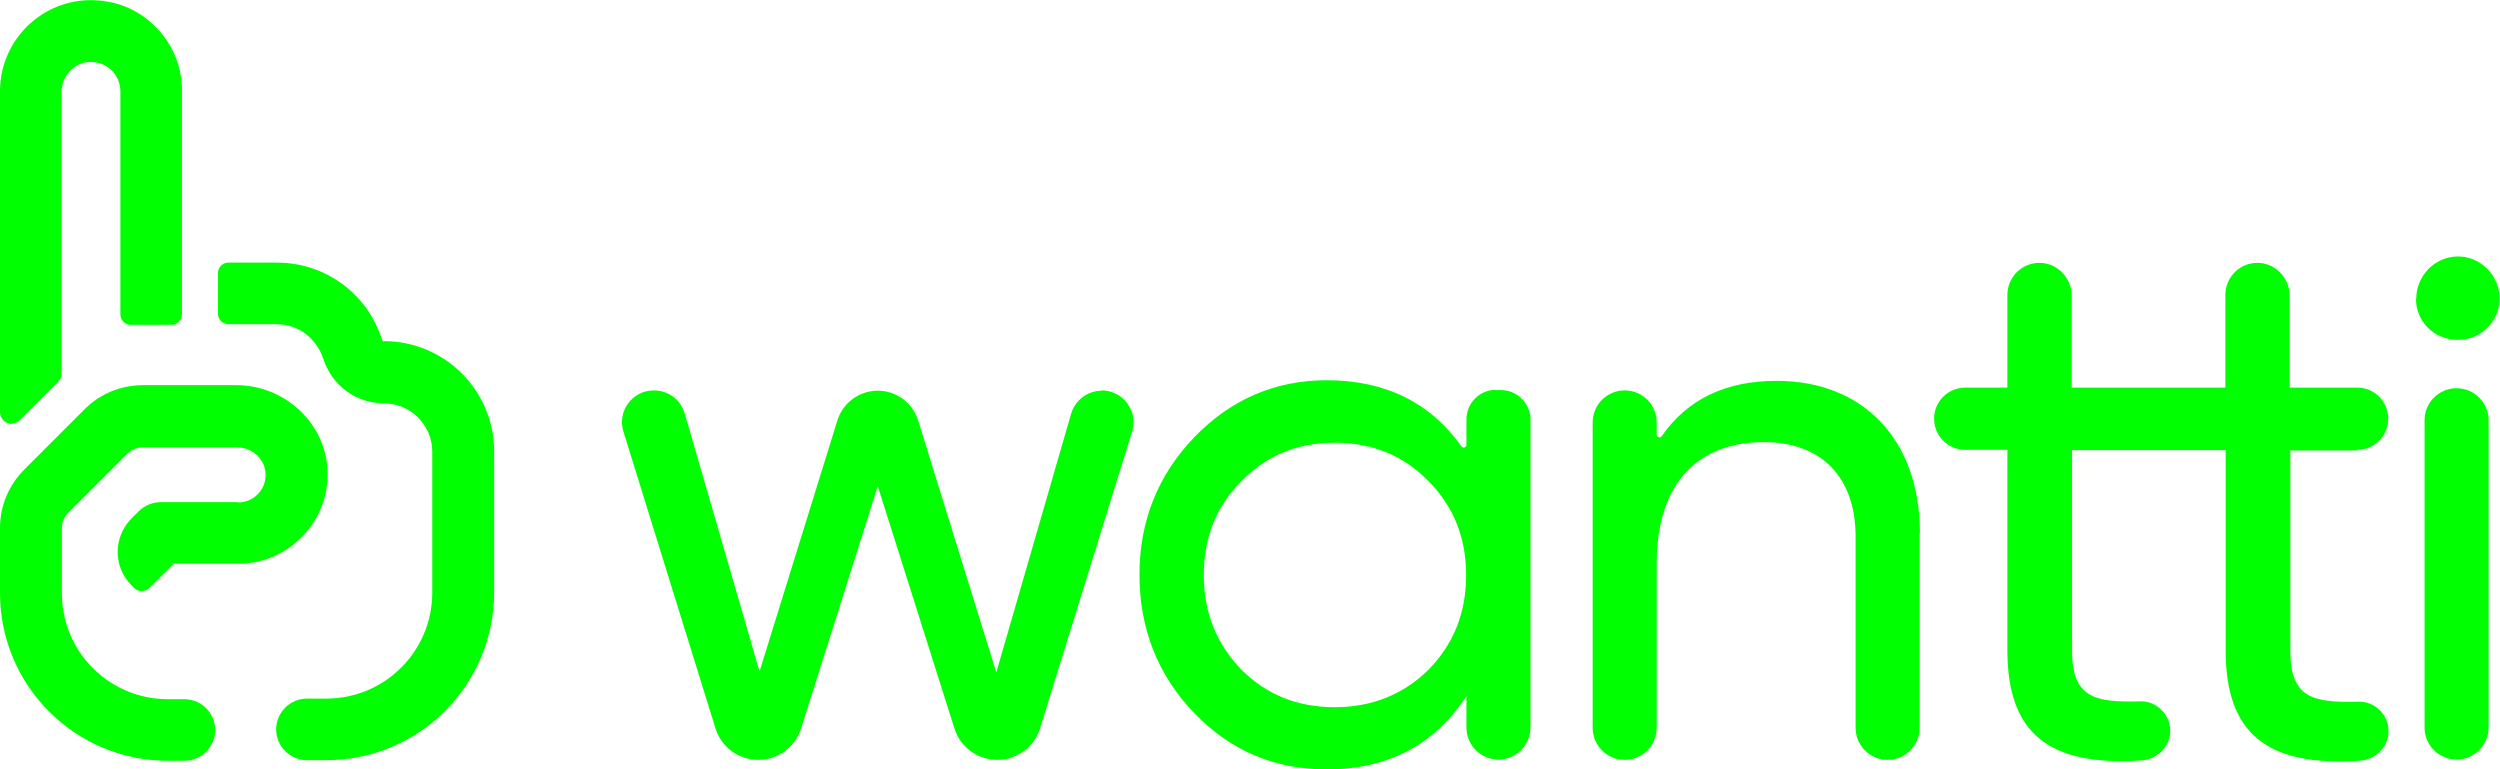 <?xml version="1.0" encoding="UTF-8"?><svg id="Capa_2" xmlns="http://www.w3.org/2000/svg" viewBox="0 0 81.2 24.99"><defs><style>.cls-1{fill:lime;stroke-width:0px;}</style></defs><g id="Home"><path class="cls-1" d="M35.78,12.68h0c.7,0,1.2.68.99,1.34l-2.99,9.64c-.19.61-.75,1.02-1.39,1.02h0c-.63,0-1.2-.41-1.39-1.02l-2.49-7.87-2.49,7.87c-.19.6-.75,1.02-1.39,1.02h0c-.64,0-1.2-.41-1.39-1.02l-2.99-9.64c-.21-.67.29-1.34.99-1.34h0c.46,0,.87.3,1,.75l2.43,8.38,2.53-8.16c.18-.57.71-.96,1.31-.96h0c.6,0,1.13.39,1.31.96l2.54,8.19,2.43-8.4c.13-.44.53-.75,1-.75Z"/><path class="cls-1" d="M48.58,12.67h.17c.53,0,.96.43.96.96v10c0,.58-.47,1.04-1.04,1.04h0c-.58,0-1.04-.47-1.04-1.04v-1.02c-1.03,1.58-2.55,2.38-4.54,2.38-1.68,0-3.12-.6-4.3-1.83-1.18-1.22-1.78-2.74-1.78-4.49s.6-3.24,1.78-4.47c1.18-1.22,2.62-1.85,4.3-1.85,1.9,0,3.36.72,4.38,2.15.05.07.16.03.16-.05v-.83c0-.53.43-.96.96-.96ZM46.4,21.75c.82-.84,1.22-1.85,1.22-3.07s-.41-2.23-1.22-3.05c-.82-.84-1.83-1.25-3.05-1.25s-2.21.41-3.03,1.25c-.82.82-1.22,1.83-1.22,3.05s.41,2.23,1.22,3.07c.82.82,1.83,1.22,3.03,1.22s2.23-.41,3.05-1.22Z"/><path class="cls-1" d="M62.35,17.31v6.33c0,.58-.47,1.04-1.04,1.04h0c-.58,0-1.04-.47-1.04-1.04v-6.21c0-1.95-1.13-3.07-2.98-3.07-2.09,0-3.48,1.27-3.48,3.96v5.32c0,.58-.47,1.04-1.04,1.04h0c-.58,0-1.04-.47-1.04-1.04v-9.92c0-.58.47-1.04,1.04-1.04h0c.58,0,1.04.47,1.04,1.04v.4c0,.08.11.12.16.05.84-1.21,2.09-1.8,3.73-1.8,2.81,0,4.66,1.9,4.66,4.95Z"/><path class="cls-1" d="M76.56,14.61c.56,0,1.01-.45,1.01-1.01h0c0-.56-.45-1.01-1.01-1.01h-2.19s0-2.97,0-2.97c0-.56-.42-1.04-.98-1.08-.61-.04-1.11.44-1.11,1.04v3.01h-4.99v-2.97c0-.56-.42-1.04-.98-1.08-.61-.04-1.11.44-1.11,1.04v3.01h-1.37c-.56,0-1.01.45-1.01,1.01h0c0,.56.45,1.01,1.01,1.01h1.37v6.51c0,2.71,1.35,3.77,4.34,3.58.51-.03.94-.43.95-.94.01-.55-.44-1-.99-.98-1.47.04-2.2-.12-2.2-1.65v-6.51h4.99v6.51c0,2.71,1.35,3.77,4.34,3.58.51-.03.94-.43.95-.94.01-.55-.44-1-.99-.98-1.47.04-2.2-.12-2.2-1.65v-6.51h2.19Z"/><path class="cls-1" d="M78.48,9.7c0-.73.59-1.36,1.34-1.37.7-.01,1.29.54,1.36,1.23.08.8-.55,1.48-1.34,1.48s-1.37-.6-1.37-1.34ZM78.75,23.63v-9.98c0-.58.47-1.04,1.04-1.04h0c.58,0,1.04.47,1.04,1.04v9.98c0,.58-.47,1.04-1.04,1.04h0c-.58,0-1.04-.47-1.04-1.04Z"/><path class="cls-1" d="M12.47,11.1s-.05-.03-.06-.06c-.47-1.5-1.84-2.51-3.42-2.51h-1.57c-.19,0-.34.15-.34.34v1.32c0,.19.15.34.34.34h1.57c.7,0,1.29.46,1.51,1.12.28.87,1.06,1.45,1.97,1.45.87,0,1.57.71,1.57,1.57v4.58c0,1.9-1.54,3.44-3.44,3.44h-.63c-.55,0-1,.45-1,1h0c0,.55.45,1,1,1h.63c3.01,0,5.45-2.44,5.45-5.45v-4.58c0-1.97-1.6-3.58-3.58-3.58Z"/><path class="cls-1" d="M7.73,16.31h-2.51s0,0,0,0c-.27,0-.52.11-.71.29l-.23.23c-.61.61-.61,1.59,0,2.19l.08.08c.13.13.35.13.49,0l.79-.79h2.1c1.63,0,2.96-1.36,2.9-3.01-.06-1.57-1.4-2.79-2.97-2.79h-3.02c-.73,0-1.41.28-1.92.8l-1.91,1.91C.29,15.74,0,16.42,0,17.15v2.11c0,3.01,2.44,5.45,5.45,5.45h.54c.55,0,1-.45,1-1h0c0-.55-.45-1-1-1h-.54c-1.9,0-3.44-1.54-3.44-3.44v-2.11c0-.19.07-.37.21-.51l1.91-1.91c.13-.13.32-.21.51-.21h3.06c.45,0,.86.33.92.78.07.54-.35,1.01-.89,1.01Z"/><path class="cls-1" d="M.39,13.75c.09,0,.17-.03.24-.09h0s1.27-1.27,1.27-1.27c0,0,0,0,0,0l.02-.02h0c.05-.07.08-.14.08-.22v-.22h0V2.99c0-.52.4-.96.92-.98.27,0,.52.09.71.28.18.18.28.42.28.67v7.09s0,0,0,0v.16c0,.19.15.34.34.34h1.32c.19,0,.34-.15.34-.34v-.22h0V2.96c.01-.92-.41-1.77-1.15-2.35-.38-.29-.82-.49-1.29-.56C1.62-.27,0,1.16,0,2.96v10.35s0,.04,0,.07c0,.21.17.39.39.39Z"/></g></svg>